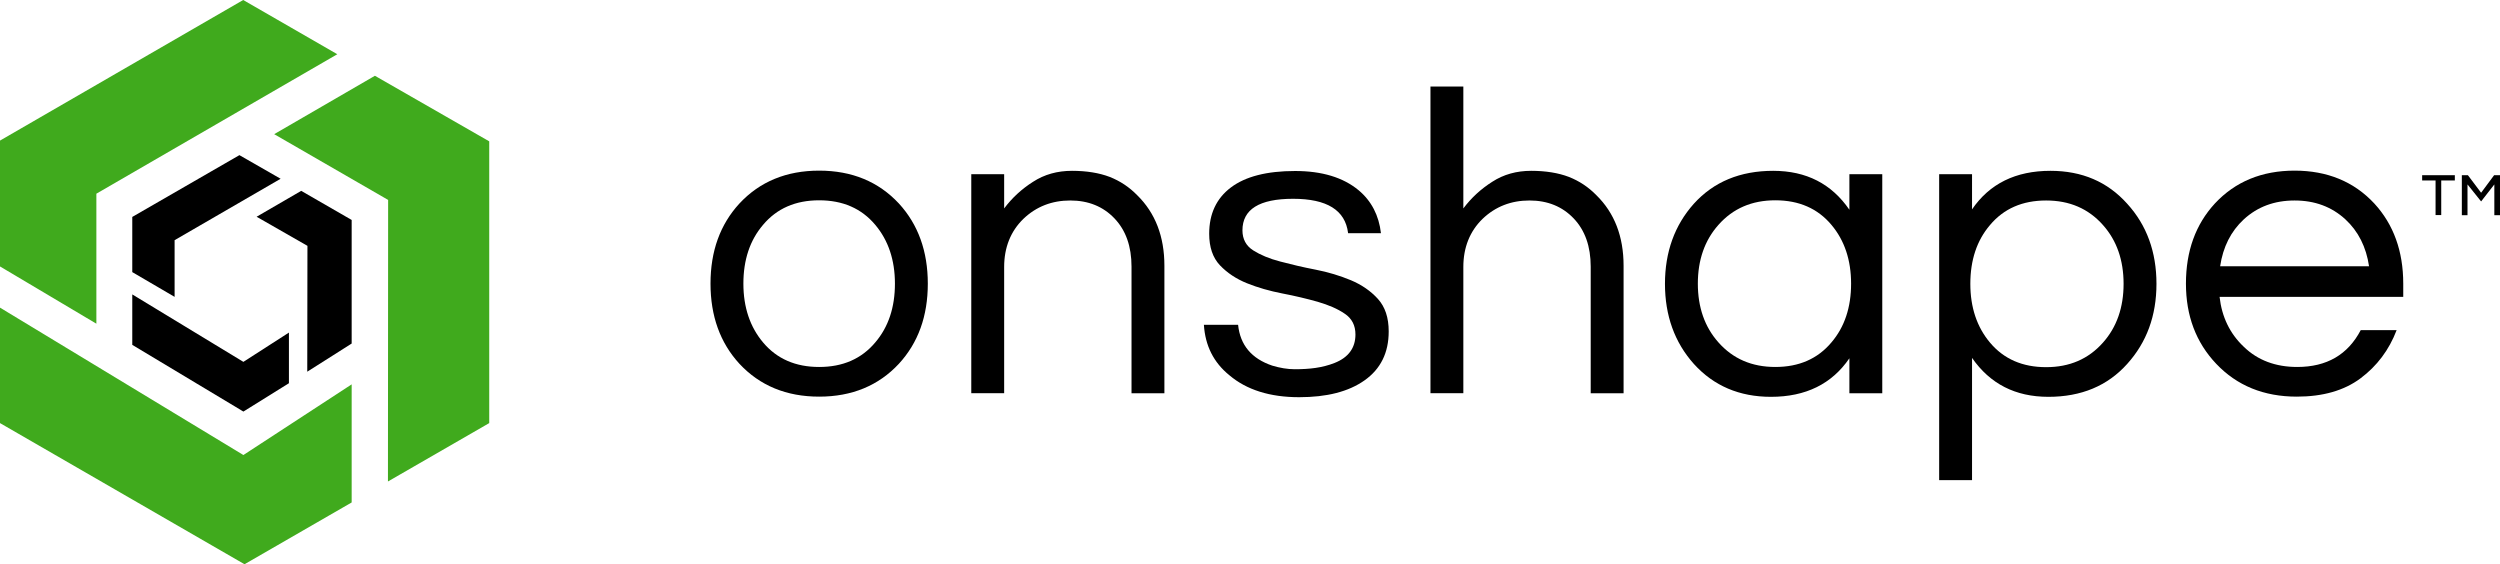 <svg version="1.1" viewBox="0 0 1323 298.6" xml:space="preserve" xmlns="http://www.w3.org/2000/svg">
<style type="text/css">
	.st1{fill:#40AA1D;}
	.st0{fill:currentColor;}
</style>
			<path class="st0" d="m433.5 90.3c17.3 0 31.4 5.8 42.2 17.4 10.2 11.1 15.3 25.3 15.3 42.4 0 17.2-5.1 31.3-15.3 42.4-10.8 11.6-24.9 17.4-42.2 17.4s-31.4-5.8-42.2-17.4c-10.2-11.1-15.3-25.3-15.3-42.4 0-17.2 5.1-31.3 15.3-42.4 10.8-11.6 24.9-17.4 42.2-17.4zm0 103.9c12.5 0 22.4-4.3 29.7-13 7-8.2 10.4-18.6 10.4-31.1s-3.5-22.9-10.4-31.1c-7.3-8.7-17.2-13-29.7-13s-22.4 4.3-29.7 13c-7 8.2-10.4 18.6-10.4 31.1s3.5 22.9 10.4 31.1c7.3 8.7 17.2 13 29.7 13z"/>
			<path class="st0" d="m531.4 92.2v18.1c4.2-5.6 9.3-10.3 15.3-14.1 6-3.9 12.9-5.8 20.6-5.8s14.4 1.1 19.9 3.2c5.6 2.2 10.4 5.4 14.6 9.7 9.6 9.4 14.4 21.9 14.4 37.3v67.5h-17.4v-67c0-10.7-3-19.2-9-25.5s-13.8-9.5-23.4-9.5c-9.7 0-18 3.2-24.8 9.7-6.8 6.6-10.2 15.2-10.2 25.5v66.8h-17.4v-115.9z"/>
			<path class="st0" d="m713.4 123.3c-1.5-12.1-11.2-18.1-29.1-18.1s-26.8 5.6-26.8 16.7c0 4.6 1.9 8.2 5.7 10.6s8.5 4.4 14.3 5.9c5.7 1.5 11.9 3 18.7 4.3 6.7 1.3 12.9 3.2 18.7 5.6 5.7 2.4 10.5 5.7 14.3 9.9s5.7 9.9 5.7 17.2c0 11.3-4.3 19.9-12.8 25.9s-20 8.9-34.6 8.9c-15.5 0-27.8-3.9-36.9-11.6-8.4-6.8-12.8-15.7-13.5-26.7h18.1c1.1 10.7 7.1 17.9 18.1 21.6 4 1.2 8 1.9 11.9 1.9s7.6-0.2 11-0.7 6.7-1.3 10-2.6c7.4-2.9 11.1-8 11.1-15.1 0-4.8-1.9-8.5-5.7-11-3.8-2.6-8.5-4.6-14.3-6.3-5.7-1.6-11.9-3.1-18.7-4.4-6.7-1.3-13-3.1-18.7-5.4s-10.5-5.5-14.3-9.5-5.7-9.6-5.7-16.7c0-10.5 3.8-18.7 11.5-24.5s19-8.7 34-8.7c14.2 0 25.4 3.4 33.6 10.2 6.8 5.7 10.7 13.3 11.8 22.7h-17.4z"/>
			<path class="st0" d="m774.4 45.8v64.5c4.2-5.6 9.3-10.3 15.3-14.1 6-3.9 12.9-5.8 20.6-5.8s14.4 1.1 19.9 3.2c5.6 2.2 10.4 5.4 14.6 9.7 9.6 9.4 14.4 21.9 14.4 37.3v67.5h-17.4v-67c0-10.7-3-19.2-9-25.5s-13.8-9.5-23.4-9.5c-9.7 0-18 3.2-24.8 9.7-6.8 6.6-10.2 15.2-10.2 25.5v66.8h-17.4v-162.3z"/>
			<path class="st0" d="m978.7 189.6c-9.3 13.6-23.1 20.4-41.5 20.4-16.7 0-30.3-5.8-40.8-17.4-10.2-11.4-15.3-25.6-15.3-42.4s5.1-31 15.3-42.4c10.5-11.6 24.5-17.4 42-17.4s30.9 6.9 40.3 20.6v-18.8h17.4v115.9h-17.4zm-39.2 4.6c12.5 0 22.4-4.3 29.7-13 7-8.2 10.4-18.6 10.4-31.1s-3.5-22.9-10.4-31.1c-7.3-8.7-17.2-13-29.7-13-12.4 0-22.4 4.3-30.1 13-7.3 8.2-10.9 18.6-10.9 31.1s3.6 22.9 10.9 31.1c7.7 8.7 17.7 13 30.1 13z"/>
			<path class="st0" d="m1043.6 110.8c9.3-13.6 23.1-20.4 41.5-20.4 16.7 0 30.2 5.8 40.6 17.4 10.4 11.4 15.5 25.6 15.5 42.4 0 16.9-5.2 31-15.5 42.4-10.4 11.6-24.3 17.4-41.7 17.4-17.5 0-30.9-6.9-40.4-20.6v64.7h-17.4v-161.9h17.4zm39.2-4.7c-12.5 0-22.4 4.3-29.7 13-7 8.2-10.4 18.6-10.4 31.1s3.5 22.9 10.4 31.1c7.3 8.7 17.2 13 29.7 13 12.4 0 22.4-4.3 30.1-13 7.3-8.2 10.9-18.6 10.9-31.1s-3.6-22.9-10.9-31.1c-7.7-8.7-17.7-13-30.1-13z"/>
			<path class="st0" d="m1215.7 194.2c15.6 0 26.8-6.5 33.6-19.5h19c-4 10.5-10.4 19-19.1 25.5s-20 9.7-33.7 9.7c-17.5 0-31.7-5.8-42.7-17.4-10.7-11.3-16-25.4-16-42.4 0-17.2 5.1-31.3 15.3-42.4 10.8-11.6 24.9-17.4 42.2-17.4s31.4 5.8 42.2 17.4c10.2 11.1 15.3 25.3 15.3 42.4v7h-97.2c1.2 10.7 5.5 19.5 12.8 26.4 7.4 7.2 16.9 10.7 28.3 10.7zm-1.4-88.1c-10.7 0-19.6 3.3-26.9 10-6.8 6.3-11 14.6-12.5 24.8h78.8c-1.5-10.2-5.7-18.5-12.5-24.8-7.3-6.7-16.2-10-26.9-10z"/>

			<polygon class="st1" transform="translate(-187.7,-180.1)" points="187.7 254.5 187.7 321.1 238.7 351.4 238.7 282.6 366.2 208.8 316.4 180.1"/>
			<polygon class="st1" transform="translate(-187.7,-180.1)" points="317.1 478.7 373.8 446 373.8 383.5 316.5 420.9 187.7 342.9 187.7 404"/>
			<polygon class="st1" transform="translate(-187.7,-180.1)" points="386.1 220.2 446.6 254.9 446.6 404 393 434.9 393.1 285.9 332.8 251.1"/>
			<polygon class="st0" transform="translate(-187.7,-180.1)" points="257.7 294.9 257.7 324.1 280.1 337.2 280.1 307.2 336.2 274.7 314.4 262.2"/>
			<polygon class="st0" transform="translate(-187.7,-180.1)" points="316.5 397.9 340.6 382.9 340.6 356.1 316.5 371.6 257.7 335.9 257.7 362.6"/>
			<polygon class="st0" transform="translate(-187.7,-180.1)" points="347.1 281.1 373.8 296.5 373.8 361.9 350.3 376.8 350.4 310.2 323.5 294.8"/>

	<path class="st0" d="m1281.8 95.5v-2.8h17.3v2.8h-7.2v18.3h-3v-18.3zm38.1-2.8h3.1v21.2h-3v-16.3l-7 9-7.2-9v16.3h-3v-21.2h3.2l7 9.3z"/>

</svg>
